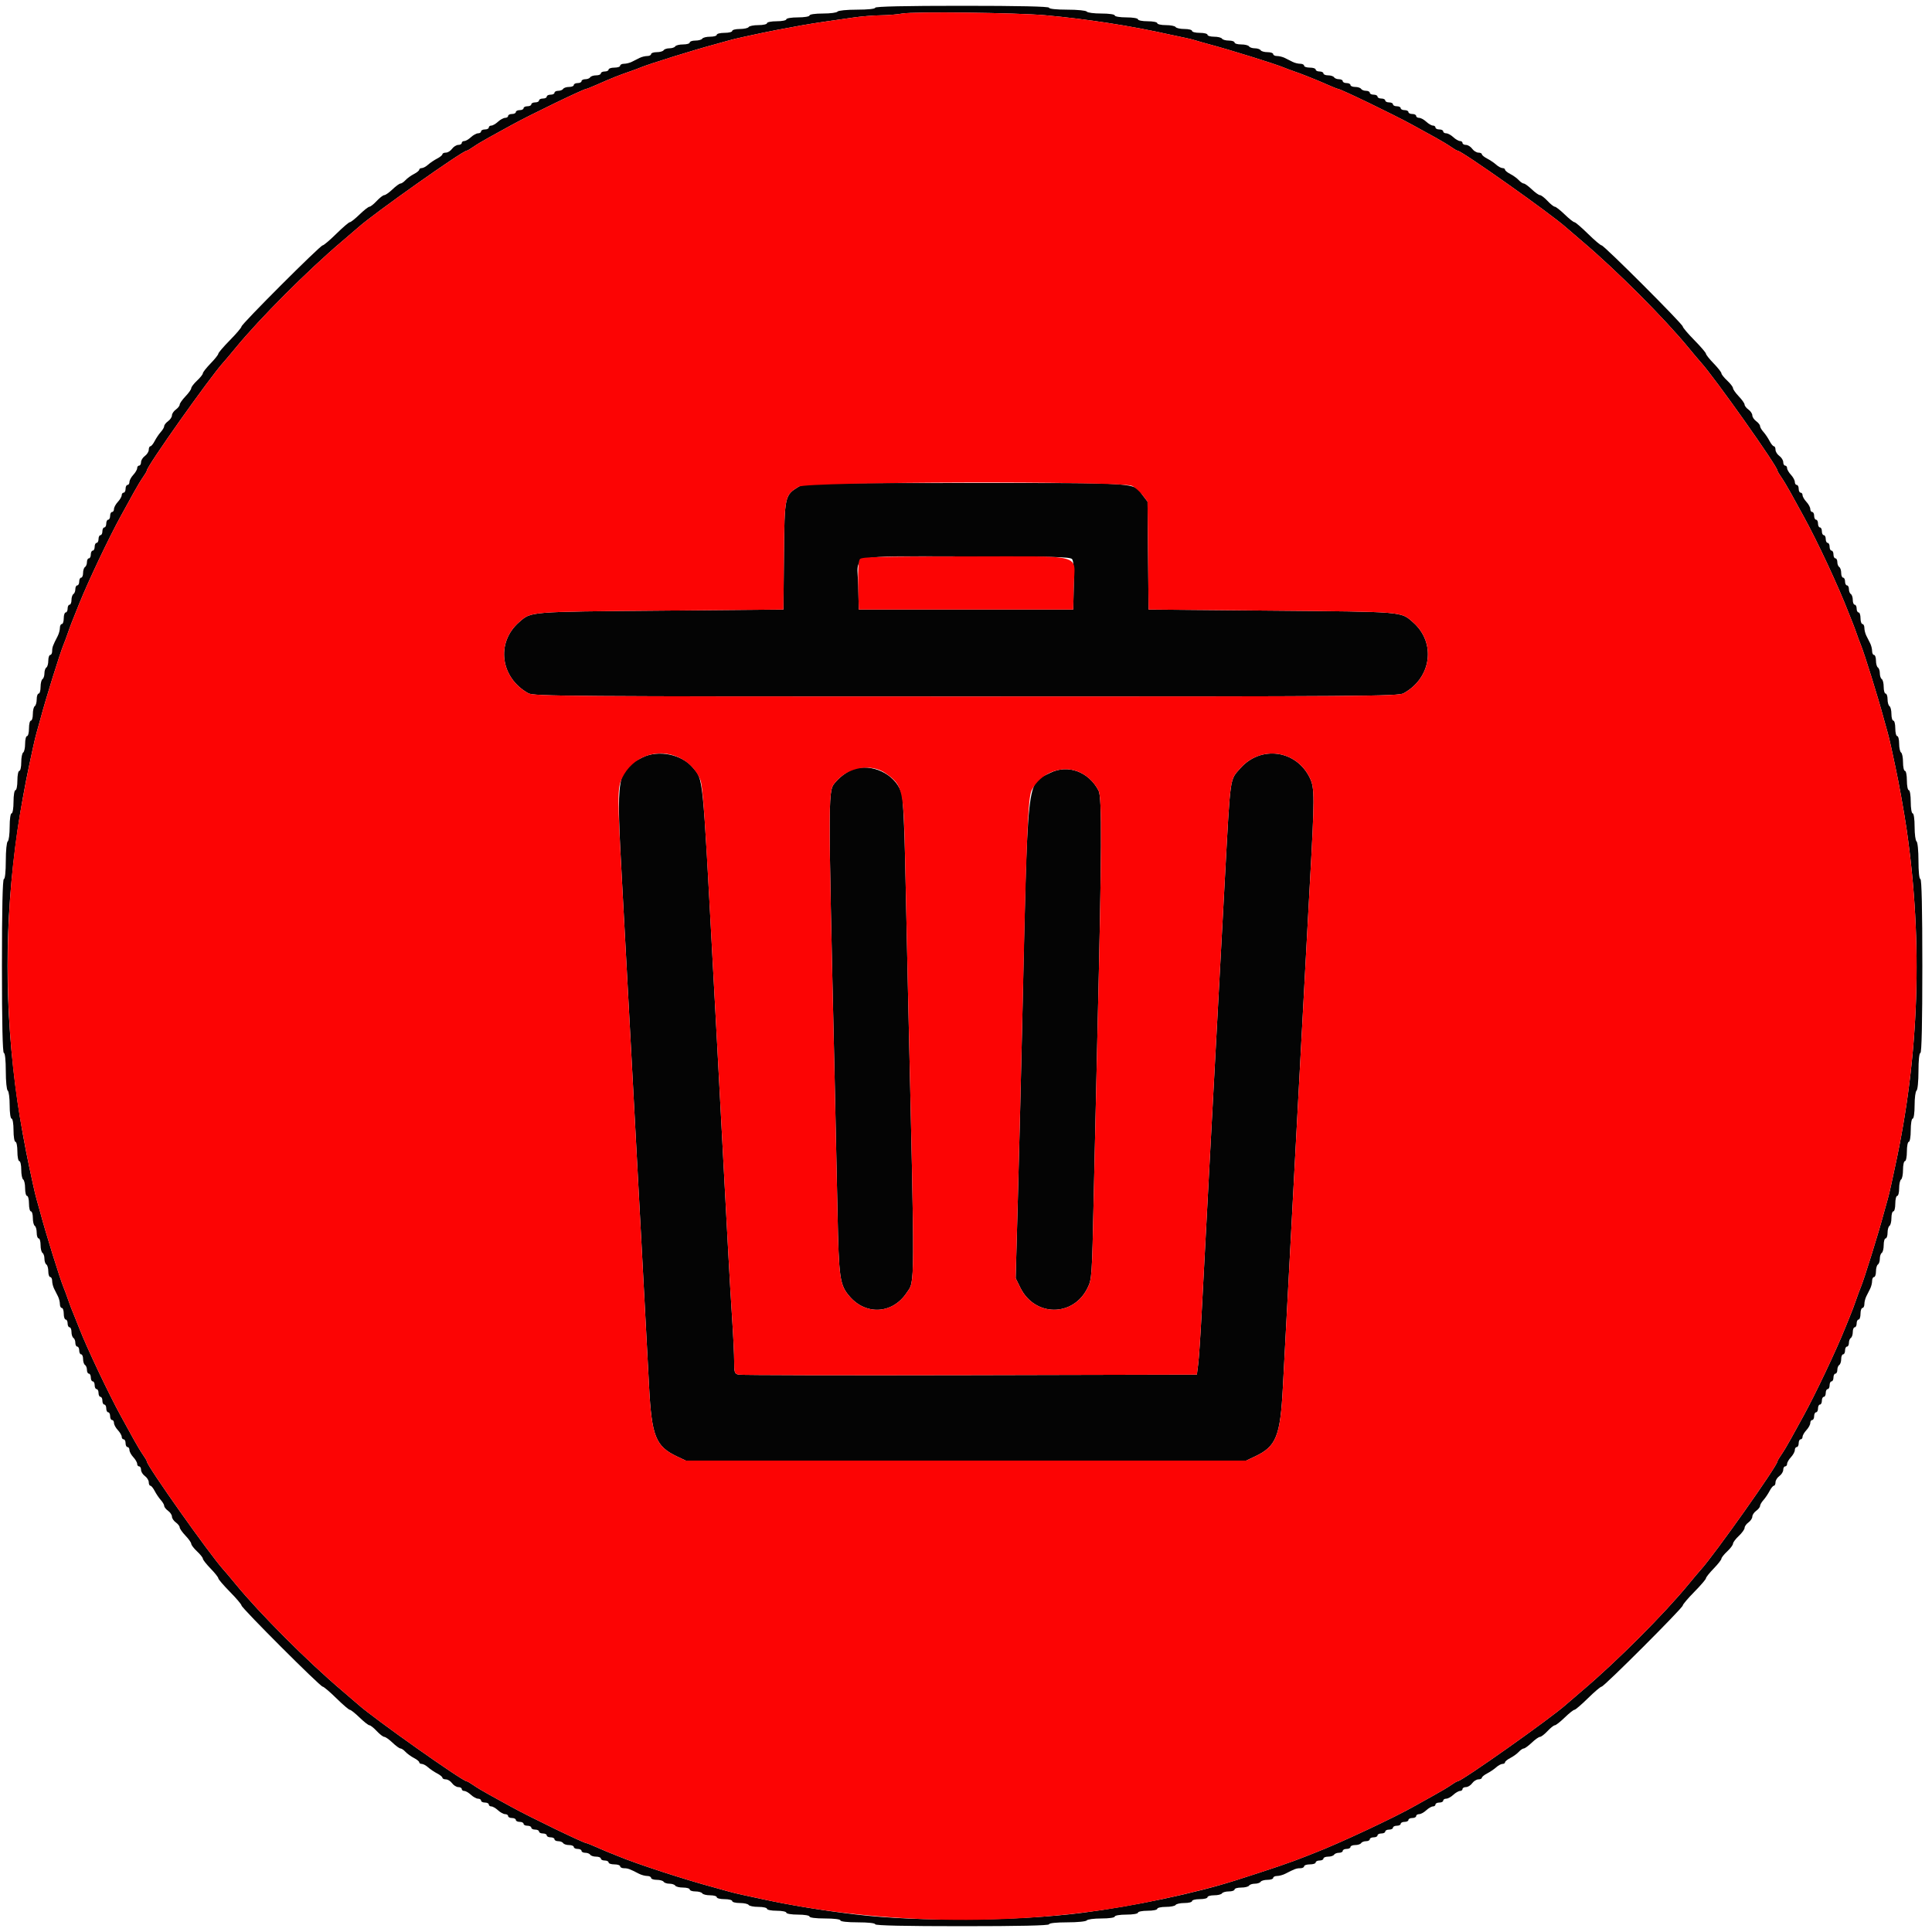 <svg id="svg" xmlns="http://www.w3.org/2000/svg" xmlns:xlink="http://www.w3.org/1999/xlink" width="400" height="400" viewBox="0, 0, 400,400" version="1.1"><g id="svgg"><path id="path0" d="M181.200 1.600 C 181.200 1.838,179.675 2.000,177.424 2.000 C 175.337 2.000,173.537 2.179,173.400 2.400 C 173.264 2.620,171.903 2.800,170.376 2.800 C 168.792 2.800,167.600 2.972,167.600 3.200 C 167.600 3.422,166.533 3.600,165.200 3.600 C 163.867 3.600,162.800 3.778,162.800 4.000 C 162.800 4.220,161.900 4.400,160.800 4.400 C 159.700 4.400,158.800 4.580,158.800 4.800 C 158.800 5.020,158.001 5.200,157.024 5.200 C 156.047 5.200,155.136 5.380,155.000 5.600 C 154.864 5.820,154.043 6.000,153.176 6.000 C 152.309 6.000,151.600 6.180,151.600 6.400 C 151.600 6.620,150.880 6.800,150.000 6.800 C 149.120 6.800,148.400 6.980,148.400 7.200 C 148.400 7.420,147.781 7.600,147.024 7.600 C 146.267 7.600,145.536 7.780,145.400 8.000 C 145.264 8.220,144.623 8.400,143.976 8.400 C 143.329 8.400,142.800 8.580,142.800 8.800 C 142.800 9.020,142.181 9.200,141.424 9.200 C 140.667 9.200,139.936 9.380,139.800 9.600 C 139.664 9.820,139.124 10.000,138.600 10.000 C 138.076 10.000,137.536 10.180,137.400 10.400 C 137.264 10.620,136.623 10.800,135.976 10.800 C 135.329 10.800,134.800 10.980,134.800 11.200 C 134.800 11.420,134.438 11.600,133.995 11.600 C 133.552 11.600,132.832 11.780,132.395 12.000 C 131.958 12.220,131.242 12.580,130.805 12.800 C 130.368 13.020,129.648 13.200,129.205 13.200 C 128.762 13.200,128.400 13.380,128.400 13.600 C 128.400 13.820,127.860 14.000,127.200 14.000 C 126.540 14.000,126.000 14.180,126.000 14.400 C 126.000 14.620,125.640 14.800,125.200 14.800 C 124.760 14.800,124.400 14.980,124.400 15.200 C 124.400 15.420,123.961 15.600,123.424 15.600 C 122.887 15.600,122.336 15.780,122.200 16.000 C 122.064 16.220,121.603 16.400,121.176 16.400 C 120.749 16.400,120.400 16.580,120.400 16.800 C 120.400 17.020,120.040 17.200,119.600 17.200 C 119.160 17.200,118.800 17.380,118.800 17.600 C 118.800 17.820,118.361 18.000,117.824 18.000 C 117.287 18.000,116.736 18.180,116.600 18.400 C 116.464 18.620,116.003 18.800,115.576 18.800 C 115.149 18.800,114.800 18.980,114.800 19.200 C 114.800 19.420,114.440 19.600,114.000 19.600 C 113.560 19.600,113.200 19.780,113.200 20.000 C 113.200 20.220,112.840 20.400,112.400 20.400 C 111.960 20.400,111.600 20.580,111.600 20.800 C 111.600 21.020,111.240 21.200,110.800 21.200 C 110.360 21.200,110.000 21.380,110.000 21.600 C 110.000 21.820,109.640 22.000,109.200 22.000 C 108.760 22.000,108.400 22.180,108.400 22.400 C 108.400 22.620,108.040 22.800,107.600 22.800 C 107.160 22.800,106.800 22.980,106.800 23.200 C 106.800 23.420,106.440 23.600,106.000 23.600 C 105.560 23.600,105.200 23.780,105.200 24.000 C 105.200 24.220,104.922 24.400,104.583 24.400 C 104.244 24.400,103.580 24.760,103.108 25.200 C 102.636 25.640,102.013 26.000,101.725 26.000 C 101.436 26.000,101.200 26.180,101.200 26.400 C 101.200 26.620,100.840 26.800,100.400 26.800 C 99.960 26.800,99.600 26.980,99.600 27.200 C 99.600 27.420,99.322 27.600,98.983 27.600 C 98.644 27.600,97.980 27.960,97.508 28.400 C 97.036 28.840,96.413 29.200,96.125 29.200 C 95.836 29.200,95.600 29.380,95.600 29.600 C 95.600 29.820,95.280 30.000,94.888 30.000 C 94.497 30.000,93.917 30.360,93.600 30.800 C 93.283 31.240,92.703 31.600,92.312 31.600 C 91.920 31.600,91.600 31.750,91.600 31.932 C 91.600 32.115,91.105 32.520,90.500 32.832 C 89.895 33.145,89.051 33.715,88.625 34.100 C 88.198 34.485,87.613 34.800,87.325 34.800 C 87.036 34.800,86.800 34.950,86.800 35.132 C 86.800 35.315,86.305 35.719,85.700 36.030 C 85.095 36.340,84.309 36.911,83.953 37.297 C 83.597 37.684,83.129 38.000,82.912 38.000 C 82.696 38.000,81.954 38.540,81.263 39.200 C 80.572 39.860,79.808 40.400,79.564 40.400 C 79.320 40.400,78.617 40.940,78.000 41.600 C 77.383 42.260,76.703 42.800,76.488 42.800 C 76.273 42.800,75.355 43.520,74.448 44.400 C 73.541 45.280,72.635 46.000,72.434 46.000 C 72.234 46.000,70.973 47.080,69.632 48.400 C 68.292 49.720,67.019 50.800,66.805 50.800 C 66.295 50.800,50.000 67.095,50.000 67.605 C 50.000 67.819,48.920 69.092,47.600 70.432 C 46.280 71.773,45.200 73.034,45.200 73.234 C 45.200 73.435,44.480 74.341,43.600 75.248 C 42.720 76.155,42.000 77.073,42.000 77.288 C 42.000 77.503,41.460 78.183,40.800 78.800 C 40.140 79.417,39.600 80.120,39.600 80.364 C 39.600 80.608,39.060 81.372,38.400 82.063 C 37.740 82.754,37.200 83.522,37.200 83.771 C 37.200 84.020,36.840 84.483,36.400 84.800 C 35.960 85.117,35.600 85.657,35.600 86.000 C 35.600 86.343,35.240 86.883,34.800 87.200 C 34.360 87.517,34.000 87.973,34.000 88.213 C 34.000 88.453,33.685 88.998,33.300 89.425 C 32.915 89.851,32.345 90.695,32.032 91.300 C 31.720 91.905,31.315 92.400,31.132 92.400 C 30.950 92.400,30.800 92.720,30.800 93.112 C 30.800 93.503,30.440 94.083,30.000 94.400 C 29.560 94.717,29.200 95.297,29.200 95.688 C 29.200 96.080,29.020 96.400,28.800 96.400 C 28.580 96.400,28.400 96.636,28.400 96.925 C 28.400 97.213,28.040 97.836,27.600 98.308 C 27.160 98.780,26.800 99.444,26.800 99.783 C 26.800 100.122,26.620 100.400,26.400 100.400 C 26.180 100.400,26.000 100.760,26.000 101.200 C 26.000 101.640,25.820 102.000,25.600 102.000 C 25.380 102.000,25.200 102.236,25.200 102.525 C 25.200 102.813,24.840 103.436,24.400 103.908 C 23.960 104.380,23.600 105.044,23.600 105.383 C 23.600 105.722,23.420 106.000,23.200 106.000 C 22.980 106.000,22.800 106.360,22.800 106.800 C 22.800 107.240,22.620 107.600,22.400 107.600 C 22.180 107.600,22.000 107.960,22.000 108.400 C 22.000 108.840,21.820 109.200,21.600 109.200 C 21.380 109.200,21.200 109.560,21.200 110.000 C 21.200 110.440,21.020 110.800,20.800 110.800 C 20.580 110.800,20.400 111.160,20.400 111.600 C 20.400 112.040,20.220 112.400,20.000 112.400 C 19.780 112.400,19.600 112.760,19.600 113.200 C 19.600 113.640,19.420 114.000,19.200 114.000 C 18.980 114.000,18.800 114.360,18.800 114.800 C 18.800 115.240,18.620 115.600,18.400 115.600 C 18.180 115.600,18.000 115.949,18.000 116.376 C 18.000 116.803,17.820 117.264,17.600 117.400 C 17.380 117.536,17.200 118.087,17.200 118.624 C 17.200 119.161,17.020 119.600,16.800 119.600 C 16.580 119.600,16.400 119.960,16.400 120.400 C 16.400 120.840,16.220 121.200,16.000 121.200 C 15.780 121.200,15.600 121.549,15.600 121.976 C 15.600 122.403,15.420 122.864,15.200 123.000 C 14.980 123.136,14.800 123.687,14.800 124.224 C 14.800 124.761,14.620 125.200,14.400 125.200 C 14.180 125.200,14.000 125.560,14.000 126.000 C 14.000 126.440,13.820 126.800,13.600 126.800 C 13.380 126.800,13.200 127.340,13.200 128.000 C 13.200 128.660,13.020 129.200,12.800 129.200 C 12.580 129.200,12.400 129.562,12.400 130.005 C 12.400 130.448,12.192 131.213,11.938 131.705 C 10.942 133.631,10.800 134.017,10.800 134.795 C 10.800 135.238,10.620 135.600,10.400 135.600 C 10.180 135.600,10.000 136.129,10.000 136.776 C 10.000 137.423,9.820 138.064,9.600 138.200 C 9.380 138.336,9.200 138.876,9.200 139.400 C 9.200 139.924,9.020 140.464,8.800 140.600 C 8.580 140.736,8.400 141.467,8.400 142.224 C 8.400 142.981,8.220 143.600,8.000 143.600 C 7.780 143.600,7.600 144.129,7.600 144.776 C 7.600 145.423,7.420 146.064,7.200 146.200 C 6.980 146.336,6.800 147.067,6.800 147.824 C 6.800 148.581,6.620 149.200,6.400 149.200 C 6.180 149.200,6.000 149.920,6.000 150.800 C 6.000 151.680,5.820 152.400,5.600 152.400 C 5.380 152.400,5.200 153.109,5.200 153.976 C 5.200 154.843,5.020 155.664,4.800 155.800 C 4.580 155.936,4.400 156.847,4.400 157.824 C 4.400 158.801,4.220 159.600,4.000 159.600 C 3.780 159.600,3.600 160.500,3.600 161.600 C 3.600 162.700,3.420 163.600,3.200 163.600 C 2.978 163.600,2.800 164.667,2.800 166.000 C 2.800 167.333,2.622 168.400,2.400 168.400 C 2.172 168.400,2.000 169.592,2.000 171.176 C 2.000 172.703,1.820 174.064,1.600 174.200 C 1.379 174.337,1.200 176.137,1.200 178.224 C 1.200 180.475,1.038 182.000,0.800 182.000 C 0.539 182.000,0.400 188.267,0.400 200.000 C 0.400 211.733,0.539 218.000,0.800 218.000 C 1.038 218.000,1.200 219.525,1.200 221.776 C 1.200 223.863,1.379 225.663,1.600 225.800 C 1.820 225.936,2.000 227.297,2.000 228.824 C 2.000 230.408,2.172 231.600,2.400 231.600 C 2.622 231.600,2.800 232.667,2.800 234.000 C 2.800 235.333,2.978 236.400,3.200 236.400 C 3.420 236.400,3.600 237.300,3.600 238.400 C 3.600 239.500,3.780 240.400,4.000 240.400 C 4.220 240.400,4.400 241.199,4.400 242.176 C 4.400 243.153,4.580 244.064,4.800 244.200 C 5.020 244.336,5.200 245.157,5.200 246.024 C 5.200 246.891,5.380 247.600,5.600 247.600 C 5.820 247.600,6.000 248.320,6.000 249.200 C 6.000 250.080,6.180 250.800,6.400 250.800 C 6.620 250.800,6.800 251.419,6.800 252.176 C 6.800 252.933,6.980 253.664,7.200 253.800 C 7.420 253.936,7.600 254.577,7.600 255.224 C 7.600 255.871,7.780 256.400,8.000 256.400 C 8.220 256.400,8.400 257.019,8.400 257.776 C 8.400 258.533,8.580 259.264,8.800 259.400 C 9.020 259.536,9.200 260.076,9.200 260.600 C 9.200 261.124,9.380 261.664,9.600 261.800 C 9.820 261.936,10.000 262.577,10.000 263.224 C 10.000 263.871,10.180 264.400,10.400 264.400 C 10.620 264.400,10.800 264.762,10.800 265.205 C 10.800 265.648,10.980 266.368,11.200 266.805 C 11.420 267.242,11.780 267.958,12.000 268.395 C 12.220 268.832,12.400 269.552,12.400 269.995 C 12.400 270.438,12.580 270.800,12.800 270.800 C 13.020 270.800,13.200 271.340,13.200 272.000 C 13.200 272.660,13.380 273.200,13.600 273.200 C 13.820 273.200,14.000 273.560,14.000 274.000 C 14.000 274.440,14.180 274.800,14.400 274.800 C 14.620 274.800,14.800 275.239,14.800 275.776 C 14.800 276.313,14.980 276.864,15.200 277.000 C 15.420 277.136,15.600 277.597,15.600 278.024 C 15.600 278.451,15.780 278.800,16.000 278.800 C 16.220 278.800,16.400 279.160,16.400 279.600 C 16.400 280.040,16.580 280.400,16.800 280.400 C 17.020 280.400,17.200 280.839,17.200 281.376 C 17.200 281.913,17.380 282.464,17.600 282.600 C 17.820 282.736,18.000 283.197,18.000 283.624 C 18.000 284.051,18.180 284.400,18.400 284.400 C 18.620 284.400,18.800 284.760,18.800 285.200 C 18.800 285.640,18.980 286.000,19.200 286.000 C 19.420 286.000,19.600 286.360,19.600 286.800 C 19.600 287.240,19.780 287.600,20.000 287.600 C 20.220 287.600,20.400 287.960,20.400 288.400 C 20.400 288.840,20.580 289.200,20.800 289.200 C 21.020 289.200,21.200 289.560,21.200 290.000 C 21.200 290.440,21.380 290.800,21.600 290.800 C 21.820 290.800,22.000 291.160,22.000 291.600 C 22.000 292.040,22.180 292.400,22.400 292.400 C 22.620 292.400,22.800 292.760,22.800 293.200 C 22.800 293.640,22.980 294.000,23.200 294.000 C 23.420 294.000,23.600 294.278,23.600 294.617 C 23.600 294.956,23.960 295.620,24.400 296.092 C 24.840 296.564,25.200 297.187,25.200 297.475 C 25.200 297.764,25.380 298.000,25.600 298.000 C 25.820 298.000,26.000 298.360,26.000 298.800 C 26.000 299.240,26.180 299.600,26.400 299.600 C 26.620 299.600,26.800 299.878,26.800 300.217 C 26.800 300.556,27.160 301.220,27.600 301.692 C 28.040 302.164,28.400 302.787,28.400 303.075 C 28.400 303.364,28.580 303.600,28.800 303.600 C 29.020 303.600,29.200 303.920,29.200 304.312 C 29.200 304.703,29.560 305.283,30.000 305.600 C 30.440 305.917,30.800 306.497,30.800 306.888 C 30.800 307.280,30.950 307.600,31.132 307.600 C 31.315 307.600,31.720 308.095,32.032 308.700 C 32.345 309.305,32.915 310.149,33.300 310.575 C 33.685 311.002,34.000 311.547,34.000 311.787 C 34.000 312.027,34.360 312.483,34.800 312.800 C 35.240 313.117,35.600 313.657,35.600 314.000 C 35.600 314.343,35.960 314.883,36.400 315.200 C 36.840 315.517,37.200 315.980,37.200 316.229 C 37.200 316.478,37.740 317.246,38.400 317.937 C 39.060 318.628,39.600 319.392,39.600 319.636 C 39.600 319.880,40.140 320.583,40.800 321.200 C 41.460 321.817,42.000 322.497,42.000 322.712 C 42.000 322.927,42.720 323.845,43.600 324.752 C 44.480 325.659,45.200 326.565,45.200 326.766 C 45.200 326.966,46.280 328.227,47.600 329.568 C 48.920 330.908,50.000 332.181,50.000 332.395 C 50.000 332.905,66.295 349.200,66.805 349.200 C 67.019 349.200,68.292 350.280,69.632 351.600 C 70.973 352.920,72.234 354.000,72.434 354.000 C 72.635 354.000,73.541 354.720,74.448 355.600 C 75.355 356.480,76.273 357.200,76.488 357.200 C 76.703 357.200,77.383 357.740,78.000 358.400 C 78.617 359.060,79.320 359.600,79.564 359.600 C 79.808 359.600,80.572 360.140,81.263 360.800 C 81.954 361.460,82.696 362.000,82.912 362.000 C 83.129 362.000,83.597 362.316,83.953 362.703 C 84.309 363.089,85.095 363.660,85.700 363.970 C 86.305 364.281,86.800 364.685,86.800 364.868 C 86.800 365.050,87.036 365.200,87.325 365.200 C 87.613 365.200,88.198 365.515,88.625 365.900 C 89.051 366.285,89.895 366.855,90.500 367.168 C 91.105 367.480,91.600 367.885,91.600 368.068 C 91.600 368.250,91.920 368.400,92.312 368.400 C 92.703 368.400,93.283 368.760,93.600 369.200 C 93.917 369.640,94.497 370.000,94.888 370.000 C 95.280 370.000,95.600 370.180,95.600 370.400 C 95.600 370.620,95.836 370.800,96.125 370.800 C 96.413 370.800,97.036 371.160,97.508 371.600 C 97.980 372.040,98.644 372.400,98.983 372.400 C 99.322 372.400,99.600 372.580,99.600 372.800 C 99.600 373.020,99.960 373.200,100.400 373.200 C 100.840 373.200,101.200 373.380,101.200 373.600 C 101.200 373.820,101.436 374.000,101.725 374.000 C 102.013 374.000,102.636 374.360,103.108 374.800 C 103.580 375.240,104.244 375.600,104.583 375.600 C 104.922 375.600,105.200 375.780,105.200 376.000 C 105.200 376.220,105.560 376.400,106.000 376.400 C 106.440 376.400,106.800 376.580,106.800 376.800 C 106.800 377.020,107.160 377.200,107.600 377.200 C 108.040 377.200,108.400 377.380,108.400 377.600 C 108.400 377.820,108.760 378.000,109.200 378.000 C 109.640 378.000,110.000 378.180,110.000 378.400 C 110.000 378.620,110.360 378.800,110.800 378.800 C 111.240 378.800,111.600 378.980,111.600 379.200 C 111.600 379.420,111.960 379.600,112.400 379.600 C 112.840 379.600,113.200 379.780,113.200 380.000 C 113.200 380.220,113.560 380.400,114.000 380.400 C 114.440 380.400,114.800 380.580,114.800 380.800 C 114.800 381.020,115.149 381.200,115.576 381.200 C 116.003 381.200,116.464 381.380,116.600 381.600 C 116.736 381.820,117.287 382.000,117.824 382.000 C 118.361 382.000,118.800 382.180,118.800 382.400 C 118.800 382.620,119.160 382.800,119.600 382.800 C 120.040 382.800,120.400 382.980,120.400 383.200 C 120.400 383.420,120.749 383.600,121.176 383.600 C 121.603 383.600,122.064 383.780,122.200 384.000 C 122.336 384.220,122.887 384.400,123.424 384.400 C 123.961 384.400,124.400 384.580,124.400 384.800 C 124.400 385.020,124.760 385.200,125.200 385.200 C 125.640 385.200,126.000 385.380,126.000 385.600 C 126.000 385.820,126.540 386.000,127.200 386.000 C 127.860 386.000,128.400 386.180,128.400 386.400 C 128.400 386.620,128.762 386.800,129.205 386.800 C 129.983 386.800,130.369 386.942,132.295 387.938 C 132.787 388.192,133.552 388.400,133.995 388.400 C 134.438 388.400,134.800 388.580,134.800 388.800 C 134.800 389.020,135.329 389.200,135.976 389.200 C 136.623 389.200,137.264 389.380,137.400 389.600 C 137.536 389.820,138.076 390.000,138.600 390.000 C 139.124 390.000,139.664 390.180,139.800 390.400 C 139.936 390.620,140.667 390.800,141.424 390.800 C 142.181 390.800,142.800 390.980,142.800 391.200 C 142.800 391.420,143.329 391.600,143.976 391.600 C 144.623 391.600,145.264 391.780,145.400 392.000 C 145.536 392.220,146.267 392.400,147.024 392.400 C 147.781 392.400,148.400 392.580,148.400 392.800 C 148.400 393.020,149.120 393.200,150.000 393.200 C 150.880 393.200,151.600 393.380,151.600 393.600 C 151.600 393.820,152.309 394.000,153.176 394.000 C 154.043 394.000,154.864 394.180,155.000 394.400 C 155.136 394.620,156.047 394.800,157.024 394.800 C 158.001 394.800,158.800 394.980,158.800 395.200 C 158.800 395.420,159.700 395.600,160.800 395.600 C 161.900 395.600,162.800 395.780,162.800 396.000 C 162.800 396.222,163.867 396.400,165.200 396.400 C 166.533 396.400,167.600 396.578,167.600 396.800 C 167.600 397.033,168.933 397.200,170.800 397.200 C 172.667 397.200,174.000 397.367,174.000 397.600 C 174.000 397.837,175.467 398.000,177.600 398.000 C 179.733 398.000,181.200 398.163,181.200 398.400 C 181.200 398.661,187.467 398.800,199.200 398.800 C 210.933 398.800,217.200 398.661,217.200 398.400 C 217.200 398.162,218.725 398.000,220.976 398.000 C 223.063 398.000,224.863 397.821,225.000 397.600 C 225.136 397.380,226.497 397.200,228.024 397.200 C 229.608 397.200,230.800 397.028,230.800 396.800 C 230.800 396.578,231.867 396.400,233.200 396.400 C 234.533 396.400,235.600 396.222,235.600 396.000 C 235.600 395.780,236.500 395.600,237.600 395.600 C 238.700 395.600,239.600 395.420,239.600 395.200 C 239.600 394.980,240.399 394.800,241.376 394.800 C 242.353 394.800,243.264 394.620,243.400 394.400 C 243.536 394.180,244.357 394.000,245.224 394.000 C 246.091 394.000,246.800 393.820,246.800 393.600 C 246.800 393.380,247.520 393.200,248.400 393.200 C 249.280 393.200,250.000 393.020,250.000 392.800 C 250.000 392.580,250.619 392.400,251.376 392.400 C 252.133 392.400,252.864 392.220,253.000 392.000 C 253.136 391.780,253.777 391.600,254.424 391.600 C 255.071 391.600,255.600 391.420,255.600 391.200 C 255.600 390.980,256.219 390.800,256.976 390.800 C 257.733 390.800,258.464 390.620,258.600 390.400 C 258.736 390.180,259.276 390.000,259.800 390.000 C 260.324 390.000,260.864 389.820,261.000 389.600 C 261.136 389.380,261.777 389.200,262.424 389.200 C 263.071 389.200,263.600 389.020,263.600 388.800 C 263.600 388.580,263.962 388.400,264.405 388.400 C 264.848 388.400,265.613 388.192,266.105 387.938 C 268.031 386.942,268.417 386.800,269.195 386.800 C 269.638 386.800,270.000 386.620,270.000 386.400 C 270.000 386.180,270.540 386.000,271.200 386.000 C 271.860 386.000,272.400 385.820,272.400 385.600 C 272.400 385.380,272.760 385.200,273.200 385.200 C 273.640 385.200,274.000 385.020,274.000 384.800 C 274.000 384.580,274.439 384.400,274.976 384.400 C 275.513 384.400,276.064 384.220,276.200 384.000 C 276.336 383.780,276.797 383.600,277.224 383.600 C 277.651 383.600,278.000 383.420,278.000 383.200 C 278.000 382.980,278.360 382.800,278.800 382.800 C 279.240 382.800,279.600 382.620,279.600 382.400 C 279.600 382.180,280.039 382.000,280.576 382.000 C 281.113 382.000,281.664 381.820,281.800 381.600 C 281.936 381.380,282.397 381.200,282.824 381.200 C 283.251 381.200,283.600 381.020,283.600 380.800 C 283.600 380.580,283.960 380.400,284.400 380.400 C 284.840 380.400,285.200 380.220,285.200 380.000 C 285.200 379.780,285.560 379.600,286.000 379.600 C 286.440 379.600,286.800 379.420,286.800 379.200 C 286.800 378.980,287.160 378.800,287.600 378.800 C 288.040 378.800,288.400 378.620,288.400 378.400 C 288.400 378.180,288.760 378.000,289.200 378.000 C 289.640 378.000,290.000 377.820,290.000 377.600 C 290.000 377.380,290.360 377.200,290.800 377.200 C 291.240 377.200,291.600 377.020,291.600 376.800 C 291.600 376.580,291.960 376.400,292.400 376.400 C 292.840 376.400,293.200 376.220,293.200 376.000 C 293.200 375.780,293.478 375.600,293.817 375.600 C 294.156 375.600,294.820 375.240,295.292 374.800 C 295.764 374.360,296.387 374.000,296.675 374.000 C 296.964 374.000,297.200 373.820,297.200 373.600 C 297.200 373.380,297.560 373.200,298.000 373.200 C 298.440 373.200,298.800 373.020,298.800 372.800 C 298.800 372.580,299.078 372.400,299.417 372.400 C 299.756 372.400,300.420 372.040,300.892 371.600 C 301.364 371.160,301.987 370.800,302.275 370.800 C 302.564 370.800,302.800 370.620,302.800 370.400 C 302.800 370.180,303.120 370.000,303.512 370.000 C 303.903 370.000,304.483 369.640,304.800 369.200 C 305.117 368.760,305.697 368.400,306.088 368.400 C 306.480 368.400,306.800 368.250,306.800 368.068 C 306.800 367.885,307.295 367.480,307.900 367.168 C 308.505 366.855,309.349 366.285,309.775 365.900 C 310.202 365.515,310.787 365.200,311.075 365.200 C 311.364 365.200,311.600 365.050,311.600 364.868 C 311.600 364.685,312.095 364.281,312.700 363.970 C 313.305 363.660,314.091 363.089,314.447 362.703 C 314.803 362.316,315.271 362.000,315.488 362.000 C 315.704 362.000,316.446 361.460,317.137 360.800 C 317.828 360.140,318.592 359.600,318.836 359.600 C 319.080 359.600,319.783 359.060,320.400 358.400 C 321.017 357.740,321.697 357.200,321.912 357.200 C 322.127 357.200,323.045 356.480,323.952 355.600 C 324.859 354.720,325.765 354.000,325.966 354.000 C 326.166 354.000,327.427 352.920,328.768 351.600 C 330.108 350.280,331.381 349.200,331.595 349.200 C 332.105 349.200,348.400 332.905,348.400 332.395 C 348.400 332.181,349.480 330.908,350.800 329.568 C 352.120 328.227,353.200 326.966,353.200 326.766 C 353.200 326.565,353.920 325.659,354.800 324.752 C 355.680 323.845,356.400 322.927,356.400 322.712 C 356.400 322.497,356.940 321.817,357.600 321.200 C 358.260 320.583,358.800 319.863,358.800 319.600 C 358.800 319.337,359.340 318.617,360.000 318.000 C 360.660 317.383,361.200 316.631,361.200 316.328 C 361.200 316.025,361.560 315.517,362.000 315.200 C 362.440 314.883,362.800 314.343,362.800 314.000 C 362.800 313.657,363.160 313.117,363.600 312.800 C 364.040 312.483,364.400 312.027,364.400 311.787 C 364.400 311.547,364.715 311.002,365.100 310.575 C 365.485 310.149,366.055 309.305,366.368 308.700 C 366.680 308.095,367.085 307.600,367.268 307.600 C 367.450 307.600,367.600 307.280,367.600 306.888 C 367.600 306.497,367.960 305.917,368.400 305.600 C 368.840 305.283,369.200 304.703,369.200 304.312 C 369.200 303.920,369.380 303.600,369.600 303.600 C 369.820 303.600,370.000 303.364,370.000 303.075 C 370.000 302.787,370.360 302.164,370.800 301.692 C 371.240 301.220,371.600 300.556,371.600 300.217 C 371.600 299.878,371.780 299.600,372.000 299.600 C 372.220 299.600,372.400 299.240,372.400 298.800 C 372.400 298.360,372.580 298.000,372.800 298.000 C 373.020 298.000,373.200 297.764,373.200 297.475 C 373.200 297.187,373.560 296.564,374.000 296.092 C 374.440 295.620,374.800 294.956,374.800 294.617 C 374.800 294.278,374.980 294.000,375.200 294.000 C 375.420 294.000,375.600 293.640,375.600 293.200 C 375.600 292.760,375.780 292.400,376.000 292.400 C 376.220 292.400,376.400 292.040,376.400 291.600 C 376.400 291.160,376.580 290.800,376.800 290.800 C 377.020 290.800,377.200 290.440,377.200 290.000 C 377.200 289.560,377.380 289.200,377.600 289.200 C 377.820 289.200,378.000 288.840,378.000 288.400 C 378.000 287.960,378.180 287.600,378.400 287.600 C 378.620 287.600,378.800 287.240,378.800 286.800 C 378.800 286.360,378.980 286.000,379.200 286.000 C 379.420 286.000,379.600 285.640,379.600 285.200 C 379.600 284.760,379.780 284.400,380.000 284.400 C 380.220 284.400,380.400 284.051,380.400 283.624 C 380.400 283.197,380.580 282.736,380.800 282.600 C 381.020 282.464,381.200 281.913,381.200 281.376 C 381.200 280.839,381.380 280.400,381.600 280.400 C 381.820 280.400,382.000 280.040,382.000 279.600 C 382.000 279.160,382.180 278.800,382.400 278.800 C 382.620 278.800,382.800 278.451,382.800 278.024 C 382.800 277.597,382.980 277.136,383.200 277.000 C 383.420 276.864,383.600 276.313,383.600 275.776 C 383.600 275.239,383.780 274.800,384.000 274.800 C 384.220 274.800,384.400 274.440,384.400 274.000 C 384.400 273.560,384.580 273.200,384.800 273.200 C 385.020 273.200,385.200 272.660,385.200 272.000 C 385.200 271.340,385.380 270.800,385.600 270.800 C 385.820 270.800,386.000 270.438,386.000 269.995 C 386.000 269.552,386.180 268.832,386.400 268.395 C 386.620 267.958,386.980 267.242,387.200 266.805 C 387.420 266.368,387.600 265.648,387.600 265.205 C 387.600 264.762,387.780 264.400,388.000 264.400 C 388.220 264.400,388.400 263.871,388.400 263.224 C 388.400 262.577,388.580 261.936,388.800 261.800 C 389.020 261.664,389.200 261.124,389.200 260.600 C 389.200 260.076,389.380 259.536,389.600 259.400 C 389.820 259.264,390.000 258.533,390.000 257.776 C 390.000 257.019,390.180 256.400,390.400 256.400 C 390.620 256.400,390.800 255.871,390.800 255.224 C 390.800 254.577,390.980 253.936,391.200 253.800 C 391.420 253.664,391.600 252.933,391.600 252.176 C 391.600 251.419,391.780 250.800,392.000 250.800 C 392.220 250.800,392.400 250.080,392.400 249.200 C 392.400 248.320,392.580 247.600,392.800 247.600 C 393.020 247.600,393.200 246.891,393.200 246.024 C 393.200 245.157,393.380 244.336,393.600 244.200 C 393.820 244.064,394.000 243.153,394.000 242.176 C 394.000 241.199,394.180 240.400,394.400 240.400 C 394.620 240.400,394.800 239.500,394.800 238.400 C 394.800 237.300,394.980 236.400,395.200 236.400 C 395.422 236.400,395.600 235.333,395.600 234.000 C 395.600 232.667,395.778 231.600,396.000 231.600 C 396.228 231.600,396.400 230.408,396.400 228.824 C 396.400 227.297,396.580 225.936,396.800 225.800 C 397.021 225.663,397.200 223.863,397.200 221.776 C 397.200 219.525,397.362 218.000,397.600 218.000 C 397.861 218.000,398.000 211.733,398.000 200.000 C 398.000 188.267,397.861 182.000,397.600 182.000 C 397.362 182.000,397.200 180.475,397.200 178.224 C 397.200 176.137,397.021 174.337,396.800 174.200 C 396.580 174.064,396.400 172.703,396.400 171.176 C 396.400 169.592,396.228 168.400,396.000 168.400 C 395.778 168.400,395.600 167.333,395.600 166.000 C 395.600 164.667,395.422 163.600,395.200 163.600 C 394.980 163.600,394.800 162.700,394.800 161.600 C 394.800 160.500,394.620 159.600,394.400 159.600 C 394.180 159.600,394.000 158.801,394.000 157.824 C 394.000 156.847,393.820 155.936,393.600 155.800 C 393.380 155.664,393.200 154.843,393.200 153.976 C 393.200 153.109,393.020 152.400,392.800 152.400 C 392.580 152.400,392.400 151.680,392.400 150.800 C 392.400 149.920,392.220 149.200,392.000 149.200 C 391.780 149.200,391.600 148.581,391.600 147.824 C 391.600 147.067,391.420 146.336,391.200 146.200 C 390.980 146.064,390.800 145.423,390.800 144.776 C 390.800 144.129,390.620 143.600,390.400 143.600 C 390.180 143.600,390.000 142.981,390.000 142.224 C 390.000 141.467,389.820 140.736,389.600 140.600 C 389.380 140.464,389.200 139.924,389.200 139.400 C 389.200 138.876,389.020 138.336,388.800 138.200 C 388.580 138.064,388.400 137.423,388.400 136.776 C 388.400 136.129,388.220 135.600,388.000 135.600 C 387.780 135.600,387.600 135.238,387.600 134.795 C 387.600 134.352,387.420 133.632,387.200 133.195 C 386.980 132.758,386.620 132.042,386.400 131.605 C 386.180 131.168,386.000 130.448,386.000 130.005 C 386.000 129.562,385.820 129.200,385.600 129.200 C 385.380 129.200,385.200 128.660,385.200 128.000 C 385.200 127.340,385.020 126.800,384.800 126.800 C 384.580 126.800,384.400 126.440,384.400 126.000 C 384.400 125.560,384.220 125.200,384.000 125.200 C 383.780 125.200,383.600 124.761,383.600 124.224 C 383.600 123.687,383.420 123.136,383.200 123.000 C 382.980 122.864,382.800 122.403,382.800 121.976 C 382.800 121.549,382.620 121.200,382.400 121.200 C 382.180 121.200,382.000 120.840,382.000 120.400 C 382.000 119.960,381.820 119.600,381.600 119.600 C 381.380 119.600,381.200 119.161,381.200 118.624 C 381.200 118.087,381.020 117.536,380.800 117.400 C 380.580 117.264,380.400 116.803,380.400 116.376 C 380.400 115.949,380.220 115.600,380.000 115.600 C 379.780 115.600,379.600 115.240,379.600 114.800 C 379.600 114.360,379.420 114.000,379.200 114.000 C 378.980 114.000,378.800 113.640,378.800 113.200 C 378.800 112.760,378.620 112.400,378.400 112.400 C 378.180 112.400,378.000 112.040,378.000 111.600 C 378.000 111.160,377.820 110.800,377.600 110.800 C 377.380 110.800,377.200 110.440,377.200 110.000 C 377.200 109.560,377.020 109.200,376.800 109.200 C 376.580 109.200,376.400 108.840,376.400 108.400 C 376.400 107.960,376.220 107.600,376.000 107.600 C 375.780 107.600,375.600 107.240,375.600 106.800 C 375.600 106.360,375.420 106.000,375.200 106.000 C 374.980 106.000,374.800 105.722,374.800 105.383 C 374.800 105.044,374.440 104.380,374.000 103.908 C 373.560 103.436,373.200 102.813,373.200 102.525 C 373.200 102.236,373.020 102.000,372.800 102.000 C 372.580 102.000,372.400 101.640,372.400 101.200 C 372.400 100.760,372.220 100.400,372.000 100.400 C 371.780 100.400,371.600 100.122,371.600 99.783 C 371.600 99.444,371.240 98.780,370.800 98.308 C 370.360 97.836,370.000 97.213,370.000 96.925 C 370.000 96.636,369.820 96.400,369.600 96.400 C 369.380 96.400,369.200 96.080,369.200 95.688 C 369.200 95.297,368.840 94.717,368.400 94.400 C 367.960 94.083,367.600 93.503,367.600 93.112 C 367.600 92.720,367.450 92.400,367.268 92.400 C 367.085 92.400,366.680 91.905,366.368 91.300 C 366.055 90.695,365.485 89.851,365.100 89.425 C 364.715 88.998,364.400 88.453,364.400 88.213 C 364.400 87.973,364.040 87.517,363.600 87.200 C 363.160 86.883,362.800 86.343,362.800 86.000 C 362.800 85.657,362.440 85.117,362.000 84.800 C 361.560 84.483,361.200 84.020,361.200 83.771 C 361.200 83.522,360.660 82.754,360.000 82.063 C 359.340 81.372,358.800 80.608,358.800 80.364 C 358.800 80.120,358.260 79.417,357.600 78.800 C 356.940 78.183,356.400 77.503,356.400 77.288 C 356.400 77.073,355.680 76.155,354.800 75.248 C 353.920 74.341,353.200 73.435,353.200 73.234 C 353.200 73.034,352.120 71.773,350.800 70.432 C 349.480 69.092,348.400 67.819,348.400 67.605 C 348.400 67.095,332.105 50.800,331.595 50.800 C 331.381 50.800,330.108 49.720,328.768 48.400 C 327.427 47.080,326.166 46.000,325.966 46.000 C 325.765 46.000,324.859 45.280,323.952 44.400 C 323.045 43.520,322.127 42.800,321.912 42.800 C 321.697 42.800,321.017 42.260,320.400 41.600 C 319.783 40.940,319.080 40.400,318.836 40.400 C 318.592 40.400,317.828 39.860,317.137 39.200 C 316.446 38.540,315.704 38.000,315.488 38.000 C 315.271 38.000,314.803 37.684,314.447 37.297 C 314.091 36.911,313.305 36.340,312.700 36.030 C 312.095 35.719,311.600 35.315,311.600 35.132 C 311.600 34.950,311.364 34.800,311.075 34.800 C 310.787 34.800,310.202 34.485,309.775 34.100 C 309.349 33.715,308.505 33.145,307.900 32.832 C 307.295 32.520,306.800 32.115,306.800 31.932 C 306.800 31.750,306.480 31.600,306.088 31.600 C 305.697 31.600,305.117 31.240,304.800 30.800 C 304.483 30.360,303.903 30.000,303.512 30.000 C 303.120 30.000,302.800 29.820,302.800 29.600 C 302.800 29.380,302.564 29.200,302.275 29.200 C 301.987 29.200,301.364 28.840,300.892 28.400 C 300.420 27.960,299.756 27.600,299.417 27.600 C 299.078 27.600,298.800 27.420,298.800 27.200 C 298.800 26.980,298.440 26.800,298.000 26.800 C 297.560 26.800,297.200 26.620,297.200 26.400 C 297.200 26.180,296.964 26.000,296.675 26.000 C 296.387 26.000,295.764 25.640,295.292 25.200 C 294.820 24.760,294.156 24.400,293.817 24.400 C 293.478 24.400,293.200 24.220,293.200 24.000 C 293.200 23.780,292.840 23.600,292.400 23.600 C 291.960 23.600,291.600 23.420,291.600 23.200 C 291.600 22.980,291.240 22.800,290.800 22.800 C 290.360 22.800,290.000 22.620,290.000 22.400 C 290.000 22.180,289.640 22.000,289.200 22.000 C 288.760 22.000,288.400 21.820,288.400 21.600 C 288.400 21.380,288.040 21.200,287.600 21.200 C 287.160 21.200,286.800 21.020,286.800 20.800 C 286.800 20.580,286.440 20.400,286.000 20.400 C 285.560 20.400,285.200 20.220,285.200 20.000 C 285.200 19.780,284.840 19.600,284.400 19.600 C 283.960 19.600,283.600 19.420,283.600 19.200 C 283.600 18.980,283.251 18.800,282.824 18.800 C 282.397 18.800,281.936 18.620,281.800 18.400 C 281.664 18.180,281.113 18.000,280.576 18.000 C 280.039 18.000,279.600 17.820,279.600 17.600 C 279.600 17.380,279.240 17.200,278.800 17.200 C 278.360 17.200,278.000 17.020,278.000 16.800 C 278.000 16.580,277.651 16.400,277.224 16.400 C 276.797 16.400,276.336 16.220,276.200 16.000 C 276.064 15.780,275.513 15.600,274.976 15.600 C 274.439 15.600,274.000 15.420,274.000 15.200 C 274.000 14.980,273.640 14.800,273.200 14.800 C 272.760 14.800,272.400 14.620,272.400 14.400 C 272.400 14.180,271.860 14.000,271.200 14.000 C 270.540 14.000,270.000 13.820,270.000 13.600 C 270.000 13.380,269.638 13.200,269.195 13.200 C 268.752 13.200,268.032 13.020,267.595 12.800 C 267.158 12.580,266.442 12.220,266.005 12.000 C 265.568 11.780,264.848 11.600,264.405 11.600 C 263.962 11.600,263.600 11.420,263.600 11.200 C 263.600 10.980,263.071 10.800,262.424 10.800 C 261.777 10.800,261.136 10.620,261.000 10.400 C 260.864 10.180,260.324 10.000,259.800 10.000 C 259.276 10.000,258.736 9.820,258.600 9.600 C 258.464 9.380,257.733 9.200,256.976 9.200 C 256.219 9.200,255.600 9.020,255.600 8.800 C 255.600 8.580,255.071 8.400,254.424 8.400 C 253.777 8.400,253.136 8.220,253.000 8.000 C 252.864 7.780,252.133 7.600,251.376 7.600 C 250.619 7.600,250.000 7.420,250.000 7.200 C 250.000 6.980,249.280 6.800,248.400 6.800 C 247.520 6.800,246.800 6.620,246.800 6.400 C 246.800 6.180,246.091 6.000,245.224 6.000 C 244.357 6.000,243.536 5.820,243.400 5.600 C 243.264 5.380,242.353 5.200,241.376 5.200 C 240.399 5.200,239.600 5.020,239.600 4.800 C 239.600 4.580,238.700 4.400,237.600 4.400 C 236.500 4.400,235.600 4.220,235.600 4.000 C 235.600 3.778,234.533 3.600,233.200 3.600 C 231.867 3.600,230.800 3.422,230.800 3.200 C 230.800 2.972,229.608 2.800,228.024 2.800 C 226.497 2.800,225.136 2.620,225.000 2.400 C 224.863 2.179,223.063 2.000,220.976 2.000 C 218.725 2.000,217.200 1.838,217.200 1.600 C 217.200 1.339,210.933 1.200,199.200 1.200 C 187.467 1.200,181.200 1.339,181.200 1.600 M216.400 3.158 C 224.990 3.929,234.185 5.355,242.200 7.158 C 243.080 7.356,244.430 7.641,245.200 7.793 C 245.970 7.944,247.050 8.211,247.600 8.387 C 248.150 8.563,249.410 8.922,250.400 9.185 C 254.598 10.300,264.067 13.249,265.800 13.981 C 266.240 14.167,267.230 14.536,268.000 14.800 C 268.770 15.064,269.850 15.467,270.400 15.694 C 270.950 15.921,271.760 16.245,272.200 16.414 C 272.640 16.582,273.853 17.098,274.896 17.560 C 275.938 18.022,276.888 18.400,277.007 18.400 C 277.530 18.400,288.722 23.807,292.400 25.836 C 293.830 26.625,295.983 27.810,297.184 28.468 C 298.385 29.126,299.853 30.011,300.446 30.433 C 301.039 30.855,301.635 31.200,301.772 31.200 C 302.617 31.200,321.106 44.274,324.213 47.068 C 324.661 47.471,326.191 48.785,327.613 49.988 C 334.617 55.914,344.637 65.946,349.600 72.003 C 350.590 73.212,351.727 74.560,352.127 75.000 C 354.963 78.123,368.000 96.544,368.000 97.429 C 368.000 97.565,368.345 98.161,368.767 98.754 C 369.189 99.347,370.074 100.815,370.732 102.016 C 371.390 103.217,372.575 105.370,373.364 106.800 C 376.287 112.098,380.629 121.401,382.746 126.900 C 382.937 127.395,383.279 128.250,383.506 128.800 C 383.733 129.350,384.136 130.430,384.400 131.200 C 384.664 131.970,385.033 132.960,385.219 133.400 C 385.951 135.133,388.900 144.602,390.015 148.800 C 390.278 149.790,390.630 151.050,390.797 151.600 C 390.964 152.150,391.312 153.590,391.570 154.800 C 391.828 156.010,392.196 157.720,392.387 158.600 C 393.136 162.042,394.229 168.126,394.760 171.800 C 398.143 195.217,397.346 218.598,392.387 241.400 C 392.196 242.280,391.828 243.990,391.570 245.200 C 391.312 246.410,390.964 247.850,390.797 248.400 C 390.630 248.950,390.278 250.210,390.015 251.200 C 388.900 255.398,385.951 264.867,385.219 266.600 C 385.033 267.040,384.664 268.030,384.400 268.800 C 383.848 270.409,383.492 271.350,382.854 272.900 C 382.604 273.505,382.238 274.405,382.041 274.900 C 380.191 279.534,375.836 288.718,373.364 293.200 C 372.575 294.630,371.390 296.783,370.732 297.984 C 370.074 299.185,369.189 300.653,368.767 301.246 C 368.345 301.839,368.000 302.435,368.000 302.571 C 368.000 303.456,354.963 321.877,352.127 325.000 C 351.727 325.440,350.590 326.788,349.600 327.997 C 344.586 334.115,334.724 343.990,327.613 350.010 C 326.191 351.215,324.661 352.529,324.213 352.932 C 321.106 355.726,302.617 368.800,301.772 368.800 C 301.635 368.800,301.039 369.145,300.446 369.567 C 299.853 369.989,298.295 370.921,296.984 371.636 C 295.673 372.352,293.880 373.353,293.000 373.860 C 288.951 376.191,277.295 381.654,272.100 383.654 C 271.605 383.844,270.795 384.163,270.300 384.363 C 267.421 385.523,263.070 387.008,255.600 389.379 C 247.397 391.982,234.949 394.609,224.200 396.006 C 210.697 397.760,190.100 397.921,177.200 396.373 C 170.220 395.535,163.589 394.446,157.800 393.187 C 156.920 392.996,155.210 392.628,154.000 392.370 C 152.790 392.112,151.350 391.764,150.800 391.597 C 150.250 391.430,148.990 391.078,148.000 390.815 C 142.025 389.228,131.923 385.943,128.000 384.309 C 127.450 384.080,126.640 383.755,126.200 383.586 C 125.760 383.418,124.547 382.902,123.504 382.440 C 122.462 381.978,121.512 381.600,121.393 381.600 C 120.870 381.600,109.678 376.193,106.000 374.164 C 104.570 373.375,102.417 372.190,101.216 371.532 C 100.015 370.874,98.547 369.989,97.954 369.567 C 97.361 369.145,96.765 368.800,96.628 368.800 C 95.783 368.800,77.294 355.726,74.187 352.932 C 73.739 352.529,72.209 351.215,70.787 350.012 C 63.783 344.086,53.763 334.054,48.800 327.997 C 47.810 326.788,46.673 325.440,46.273 325.000 C 43.437 321.877,30.400 303.456,30.400 302.571 C 30.400 302.435,30.055 301.839,29.633 301.246 C 29.211 300.653,28.326 299.185,27.668 297.984 C 27.010 296.783,25.825 294.630,25.036 293.200 C 22.556 288.704,17.873 278.820,16.413 275.000 C 16.245 274.560,15.903 273.705,15.654 273.100 C 14.799 271.026,14.480 270.198,14.000 268.800 C 13.736 268.030,13.367 267.040,13.181 266.600 C 12.449 264.867,9.500 255.398,8.385 251.200 C 8.122 250.210,7.770 248.950,7.603 248.400 C 7.436 247.850,7.088 246.410,6.830 245.200 C 6.572 243.990,6.204 242.280,6.013 241.400 C 5.264 237.958,4.171 231.874,3.640 228.200 C 0.872 209.037,0.872 190.963,3.640 171.800 C 4.171 168.126,5.264 162.042,6.013 158.600 C 6.204 157.720,6.572 156.010,6.830 154.800 C 7.088 153.590,7.436 152.150,7.603 151.600 C 7.770 151.050,8.122 149.790,8.385 148.800 C 9.500 144.602,12.449 135.133,13.181 133.400 C 13.367 132.960,13.736 131.970,14.000 131.200 C 14.264 130.430,14.643 129.395,14.840 128.900 C 15.038 128.405,15.380 127.550,15.600 127.000 C 15.820 126.450,16.162 125.595,16.359 125.100 C 18.209 120.466,22.564 111.282,25.036 106.800 C 25.825 105.370,27.010 103.217,27.668 102.016 C 28.326 100.815,29.211 99.347,29.633 98.754 C 30.055 98.161,30.400 97.565,30.400 97.429 C 30.400 96.544,43.437 78.123,46.273 75.000 C 46.673 74.560,47.810 73.212,48.800 72.003 C 53.763 65.946,63.783 55.914,70.787 49.988 C 72.209 48.785,73.739 47.471,74.187 47.068 C 77.294 44.274,95.783 31.200,96.628 31.200 C 96.765 31.200,97.361 30.855,97.954 30.433 C 98.547 30.011,100.015 29.126,101.216 28.468 C 102.417 27.810,104.570 26.625,106.000 25.836 C 109.678 23.807,120.870 18.400,121.393 18.400 C 121.512 18.400,122.462 18.022,123.504 17.560 C 126.643 16.170,128.040 15.610,130.400 14.800 C 131.170 14.536,132.160 14.167,132.600 13.981 C 134.333 13.249,143.802 10.300,148.000 9.185 C 148.990 8.922,150.250 8.570,150.800 8.403 C 151.350 8.236,152.790 7.888,154.000 7.630 C 155.210 7.372,156.920 7.004,157.800 6.813 C 159.333 6.480,161.203 6.122,166.000 5.246 C 167.210 5.025,169.460 4.667,171.000 4.449 C 172.540 4.232,175.108 3.862,176.707 3.627 C 178.307 3.392,180.827 3.187,182.307 3.170 C 183.788 3.154,185.810 2.990,186.800 2.805 C 189.135 2.369,210.444 2.624,216.400 3.158 M165.355 100.762 C 162.451 102.533,162.425 102.658,162.306 115.053 L 162.200 126.200 136.800 126.423 C 109.146 126.667,109.998 126.596,107.435 128.853 C 102.635 133.078,103.607 140.343,109.400 143.538 C 110.506 144.148,117.571 144.200,200.000 144.200 C 282.429 144.200,289.494 144.148,290.600 143.538 C 296.393 140.343,297.365 133.078,292.565 128.853 C 290.002 126.596,290.854 126.667,263.200 126.423 L 237.800 126.200 237.694 115.029 L 237.587 103.859 236.573 102.529 C 234.532 99.853,236.661 100.000,199.920 100.001 C 167.907 100.003,166.551 100.033,165.355 100.762 M221.964 115.756 C 222.272 116.128,222.388 117.953,222.313 121.256 L 222.200 126.200 200.000 126.200 L 177.800 126.200 177.687 121.256 C 177.533 114.469,174.839 115.200,200.000 115.200 C 217.873 115.200,221.580 115.294,221.964 115.756 M133.023 156.819 C 127.676 159.487,127.558 160.201,128.788 182.600 C 129.176 189.654,129.741 200.137,130.411 212.700 C 130.625 216.715,130.978 223.285,131.196 227.300 C 131.413 231.315,131.767 237.930,131.983 242.000 C 132.199 246.070,132.566 252.910,132.800 257.200 C 133.346 267.219,133.888 277.435,134.382 287.000 C 134.919 297.396,135.747 299.465,140.207 301.561 L 141.991 302.400 200.000 302.400 L 258.009 302.400 259.793 301.561 C 264.243 299.470,265.081 297.387,265.613 287.100 C 266.084 277.967,267.153 257.862,268.000 242.200 C 268.220 238.130,268.574 231.515,268.787 227.500 C 269.001 223.485,269.366 216.690,269.600 212.400 C 269.834 208.110,270.202 201.270,270.418 197.200 C 270.634 193.130,270.991 186.560,271.211 182.600 C 272.186 165.091,272.188 163.180,271.231 161.151 C 268.462 155.276,261.053 154.218,256.778 159.086 C 254.586 161.583,254.775 160.229,253.603 181.800 C 253.376 185.980,253.018 192.640,252.807 196.600 C 252.597 200.560,252.234 207.310,252.000 211.600 C 251.766 215.890,251.403 222.640,251.192 226.600 C 250.981 230.560,250.625 237.220,250.399 241.400 C 249.817 252.198,249.315 261.680,248.802 271.600 C 248.556 276.330,248.231 281.190,248.078 282.400 L 247.800 284.600 200.800 284.710 C 174.950 284.770,153.395 284.722,152.900 284.602 C 152.086 284.406,152.000 284.147,152.002 281.892 C 152.003 280.522,151.824 276.700,151.605 273.400 C 151.385 270.100,151.020 263.890,150.794 259.600 C 150.567 255.310,150.209 248.650,149.998 244.800 C 149.787 240.950,149.428 234.200,149.200 229.800 C 148.972 225.400,148.613 218.650,148.402 214.800 C 148.191 210.950,147.830 204.290,147.600 200.000 C 145.445 159.766,145.623 161.514,143.417 158.894 C 141.121 156.164,136.274 155.197,133.023 156.819 M177.205 159.076 C 176.070 159.309,174.125 160.600,173.113 161.791 C 171.383 163.828,171.394 161.537,172.805 223.200 C 172.999 231.670,173.267 244.180,173.401 251.000 C 173.671 264.689,173.862 266.028,175.889 268.395 C 179.301 272.381,184.820 272.031,187.723 267.644 C 189.450 265.034,189.435 268.429,187.996 205.600 C 187.797 196.910,187.526 184.490,187.395 178.000 C 187.263 171.510,186.969 165.462,186.742 164.561 C 185.783 160.745,181.386 158.217,177.205 159.076 M217.435 160.013 C 212.473 162.489,212.819 159.301,211.594 213.800 C 211.371 223.700,210.985 239.189,210.736 248.220 L 210.282 264.639 211.262 266.620 C 214.239 272.642,222.170 272.692,225.139 266.707 C 226.060 264.851,226.085 264.489,226.445 247.707 C 226.647 238.298,226.992 223.130,227.211 214.000 C 228.116 176.289,228.170 165.090,227.454 163.704 C 225.419 159.769,221.107 158.181,217.435 160.013 " stroke="none" fill="#040404" fill-rule="evenodd"></path><path id="path1" d="M186.800 2.805 C 185.810 2.990,183.788 3.154,182.307 3.170 C 180.827 3.187,178.307 3.392,176.707 3.627 C 175.108 3.862,172.540 4.232,171.000 4.449 C 169.460 4.667,167.210 5.025,166.000 5.246 C 161.203 6.122,159.333 6.480,157.800 6.813 C 156.920 7.004,155.210 7.372,154.000 7.630 C 152.790 7.888,151.350 8.236,150.800 8.403 C 150.250 8.570,148.990 8.922,148.000 9.185 C 143.802 10.300,134.333 13.249,132.600 13.981 C 132.160 14.167,131.170 14.536,130.400 14.800 C 128.040 15.610,126.643 16.170,123.504 17.560 C 122.462 18.022,121.512 18.400,121.393 18.400 C 120.870 18.400,109.678 23.807,106.000 25.836 C 104.570 26.625,102.417 27.810,101.216 28.468 C 100.015 29.126,98.547 30.011,97.954 30.433 C 97.361 30.855,96.765 31.200,96.628 31.200 C 95.783 31.200,77.294 44.274,74.187 47.068 C 73.739 47.471,72.209 48.785,70.787 49.988 C 63.783 55.914,53.763 65.946,48.800 72.003 C 47.810 73.212,46.673 74.560,46.273 75.000 C 43.437 78.123,30.400 96.544,30.400 97.429 C 30.400 97.565,30.055 98.161,29.633 98.754 C 29.211 99.347,28.326 100.815,27.668 102.016 C 27.010 103.217,25.825 105.370,25.036 106.800 C 22.564 111.282,18.209 120.466,16.359 125.100 C 16.162 125.595,15.820 126.450,15.600 127.000 C 15.380 127.550,15.038 128.405,14.840 128.900 C 14.643 129.395,14.264 130.430,14.000 131.200 C 13.736 131.970,13.367 132.960,13.181 133.400 C 12.449 135.133,9.500 144.602,8.385 148.800 C 8.122 149.790,7.770 151.050,7.603 151.600 C 7.436 152.150,7.088 153.590,6.830 154.800 C 6.572 156.010,6.204 157.720,6.013 158.600 C 5.653 160.256,5.076 163.263,4.422 166.900 C 0.660 187.814,0.660 212.186,4.422 233.100 C 5.076 236.737,5.653 239.744,6.013 241.400 C 6.204 242.280,6.572 243.990,6.830 245.200 C 7.088 246.410,7.436 247.850,7.603 248.400 C 7.770 248.950,8.122 250.210,8.385 251.200 C 9.500 255.398,12.449 264.867,13.181 266.600 C 13.367 267.040,13.736 268.030,14.000 268.800 C 14.480 270.198,14.799 271.026,15.654 273.100 C 15.903 273.705,16.245 274.560,16.413 275.000 C 17.873 278.820,22.556 288.704,25.036 293.200 C 25.825 294.630,27.010 296.783,27.668 297.984 C 28.326 299.185,29.211 300.653,29.633 301.246 C 30.055 301.839,30.400 302.435,30.400 302.571 C 30.400 303.456,43.437 321.877,46.273 325.000 C 46.673 325.440,47.810 326.788,48.800 327.997 C 53.763 334.054,63.783 344.086,70.787 350.012 C 72.209 351.215,73.739 352.529,74.187 352.932 C 77.294 355.726,95.783 368.800,96.628 368.800 C 96.765 368.800,97.361 369.145,97.954 369.567 C 98.547 369.989,100.015 370.874,101.216 371.532 C 102.417 372.190,104.570 373.375,106.000 374.164 C 109.678 376.193,120.870 381.600,121.393 381.600 C 121.512 381.600,122.462 381.978,123.504 382.440 C 124.547 382.902,125.760 383.418,126.200 383.586 C 126.640 383.755,127.450 384.080,128.000 384.309 C 131.923 385.943,142.025 389.228,148.000 390.815 C 148.990 391.078,150.250 391.430,150.800 391.597 C 151.350 391.764,152.790 392.112,154.000 392.370 C 155.210 392.628,156.920 392.996,157.800 393.187 C 180.402 398.102,206.096 398.838,229.600 395.244 C 237.772 393.995,249.126 391.433,255.600 389.379 C 263.070 387.008,267.421 385.523,270.300 384.363 C 270.795 384.163,271.605 383.844,272.100 383.654 C 277.295 381.654,288.951 376.191,293.000 373.860 C 293.880 373.353,295.673 372.352,296.984 371.636 C 298.295 370.921,299.853 369.989,300.446 369.567 C 301.039 369.145,301.635 368.800,301.772 368.800 C 302.617 368.800,321.106 355.726,324.213 352.932 C 324.661 352.529,326.191 351.215,327.613 350.010 C 334.724 343.990,344.586 334.115,349.600 327.997 C 350.590 326.788,351.727 325.440,352.127 325.000 C 354.963 321.877,368.000 303.456,368.000 302.571 C 368.000 302.435,368.345 301.839,368.767 301.246 C 369.189 300.653,370.074 299.185,370.732 297.984 C 371.390 296.783,372.575 294.630,373.364 293.200 C 375.836 288.718,380.191 279.534,382.041 274.900 C 382.238 274.405,382.604 273.505,382.854 272.900 C 383.492 271.350,383.848 270.409,384.400 268.800 C 384.664 268.030,385.033 267.040,385.219 266.600 C 385.951 264.867,388.900 255.398,390.015 251.200 C 390.278 250.210,390.630 248.950,390.797 248.400 C 390.964 247.850,391.312 246.410,391.570 245.200 C 391.828 243.990,392.196 242.280,392.387 241.400 C 397.346 218.598,398.143 195.217,394.760 171.800 C 394.229 168.126,393.136 162.042,392.387 158.600 C 392.196 157.720,391.828 156.010,391.570 154.800 C 391.312 153.590,390.964 152.150,390.797 151.600 C 390.630 151.050,390.278 149.790,390.015 148.800 C 388.900 144.602,385.951 135.133,385.219 133.400 C 385.033 132.960,384.664 131.970,384.400 131.200 C 384.136 130.430,383.733 129.350,383.506 128.800 C 383.279 128.250,382.937 127.395,382.746 126.900 C 380.629 121.401,376.287 112.098,373.364 106.800 C 372.575 105.370,371.390 103.217,370.732 102.016 C 370.074 100.815,369.189 99.347,368.767 98.754 C 368.345 98.161,368.000 97.565,368.000 97.429 C 368.000 96.544,354.963 78.123,352.127 75.000 C 351.727 74.560,350.590 73.212,349.600 72.003 C 344.637 65.946,334.617 55.914,327.613 49.988 C 326.191 48.785,324.661 47.471,324.213 47.068 C 321.106 44.274,302.617 31.200,301.772 31.200 C 301.635 31.200,301.039 30.855,300.446 30.433 C 299.853 30.011,298.385 29.126,297.184 28.468 C 295.983 27.810,293.830 26.625,292.400 25.836 C 288.722 23.807,277.530 18.400,277.007 18.400 C 276.888 18.400,275.938 18.022,274.896 17.560 C 273.853 17.098,272.640 16.582,272.200 16.414 C 271.760 16.245,270.950 15.921,270.400 15.694 C 269.850 15.467,268.770 15.064,268.000 14.800 C 267.230 14.536,266.240 14.167,265.800 13.981 C 264.067 13.249,254.598 10.300,250.400 9.185 C 249.410 8.922,248.150 8.563,247.600 8.387 C 247.050 8.211,245.970 7.944,245.200 7.793 C 244.430 7.641,243.080 7.356,242.200 7.158 C 234.185 5.355,224.990 3.929,216.400 3.158 C 210.444 2.624,189.135 2.369,186.800 2.805 M234.399 100.600 C 235.037 100.929,236.015 101.798,236.573 102.529 L 237.587 103.859 237.694 115.029 L 237.800 126.200 263.200 126.423 C 290.854 126.667,290.002 126.596,292.565 128.853 C 297.365 133.078,296.393 140.343,290.600 143.538 C 289.494 144.148,282.429 144.200,200.000 144.200 C 117.571 144.200,110.506 144.148,109.400 143.538 C 103.607 140.343,102.635 133.078,107.435 128.853 C 109.998 126.596,109.146 126.667,136.800 126.423 L 162.200 126.200 162.306 115.053 C 162.425 102.658,162.451 102.533,165.355 100.762 C 167.073 99.714,232.390 99.561,234.399 100.600 M178.036 115.756 C 177.728 116.128,177.612 117.953,177.687 121.256 L 177.800 126.200 200.000 126.200 L 222.200 126.200 222.313 121.256 C 222.467 114.469,225.161 115.200,200.000 115.200 C 182.127 115.200,178.420 115.294,178.036 115.756 M140.607 156.845 C 142.567 157.767,144.135 159.392,144.953 161.349 C 145.530 162.729,145.869 167.679,147.600 200.000 C 147.830 204.290,148.191 210.950,148.402 214.800 C 148.613 218.650,148.972 225.400,149.200 229.800 C 149.428 234.200,149.787 240.950,149.998 244.800 C 150.209 248.650,150.567 255.310,150.794 259.600 C 151.020 263.890,151.385 270.100,151.605 273.400 C 151.824 276.700,152.003 280.522,152.002 281.892 C 152.000 284.147,152.086 284.406,152.900 284.602 C 153.395 284.722,174.950 284.770,200.800 284.710 L 247.800 284.600 248.078 282.400 C 248.231 281.190,248.556 276.330,248.802 271.600 C 249.315 261.680,249.817 252.198,250.399 241.400 C 250.625 237.220,250.981 230.560,251.192 226.600 C 251.403 222.640,251.766 215.890,252.000 211.600 C 252.234 207.310,252.597 200.560,252.807 196.600 C 253.018 192.640,253.376 185.980,253.603 181.800 C 254.775 160.229,254.586 161.583,256.778 159.086 C 261.053 154.218,268.462 155.276,271.231 161.151 C 272.188 163.180,272.186 165.091,271.211 182.600 C 270.991 186.560,270.634 193.130,270.418 197.200 C 270.202 201.270,269.834 208.110,269.600 212.400 C 269.366 216.690,269.001 223.485,268.787 227.500 C 268.574 231.515,268.220 238.130,268.000 242.200 C 267.153 257.862,266.084 277.967,265.613 287.100 C 265.081 297.387,264.243 299.470,259.793 301.561 L 258.009 302.400 200.000 302.400 L 141.991 302.400 140.207 301.561 C 135.747 299.465,134.919 297.396,134.382 287.000 C 133.888 277.435,133.346 267.219,132.800 257.200 C 132.566 252.910,132.199 246.070,131.983 242.000 C 131.767 237.930,131.413 231.315,131.196 227.300 C 130.978 223.285,130.625 216.715,130.411 212.700 C 129.741 200.137,129.176 189.654,128.788 182.600 C 127.817 164.909,127.815 163.168,128.767 161.151 C 130.914 156.604,136.089 154.722,140.607 156.845 M183.371 160.104 C 186.923 162.584,187.097 163.357,187.395 178.000 C 187.526 184.490,187.797 196.910,187.996 205.600 C 189.435 268.429,189.450 265.034,187.723 267.644 C 184.820 272.031,179.301 272.381,175.889 268.395 C 173.862 266.028,173.671 264.689,173.401 251.000 C 173.267 244.180,172.999 231.670,172.805 223.200 C 171.394 161.537,171.383 163.828,173.113 161.791 C 175.664 158.789,180.376 158.014,183.371 160.104 M223.329 159.796 C 225.020 160.503,226.546 161.948,227.454 163.704 C 228.170 165.090,228.116 176.289,227.211 214.000 C 226.992 223.130,226.647 238.298,226.445 247.707 C 226.085 264.489,226.060 264.851,225.139 266.707 C 222.170 272.692,214.239 272.642,211.262 266.620 L 210.282 264.639 210.736 248.220 C 210.985 239.189,211.371 223.700,211.594 213.800 C 212.516 172.791,212.822 165.124,213.598 163.604 C 215.426 160.023,219.787 158.316,223.329 159.796 " stroke="none" fill="#fc0404" fill-rule="evenodd"></path></g></svg>